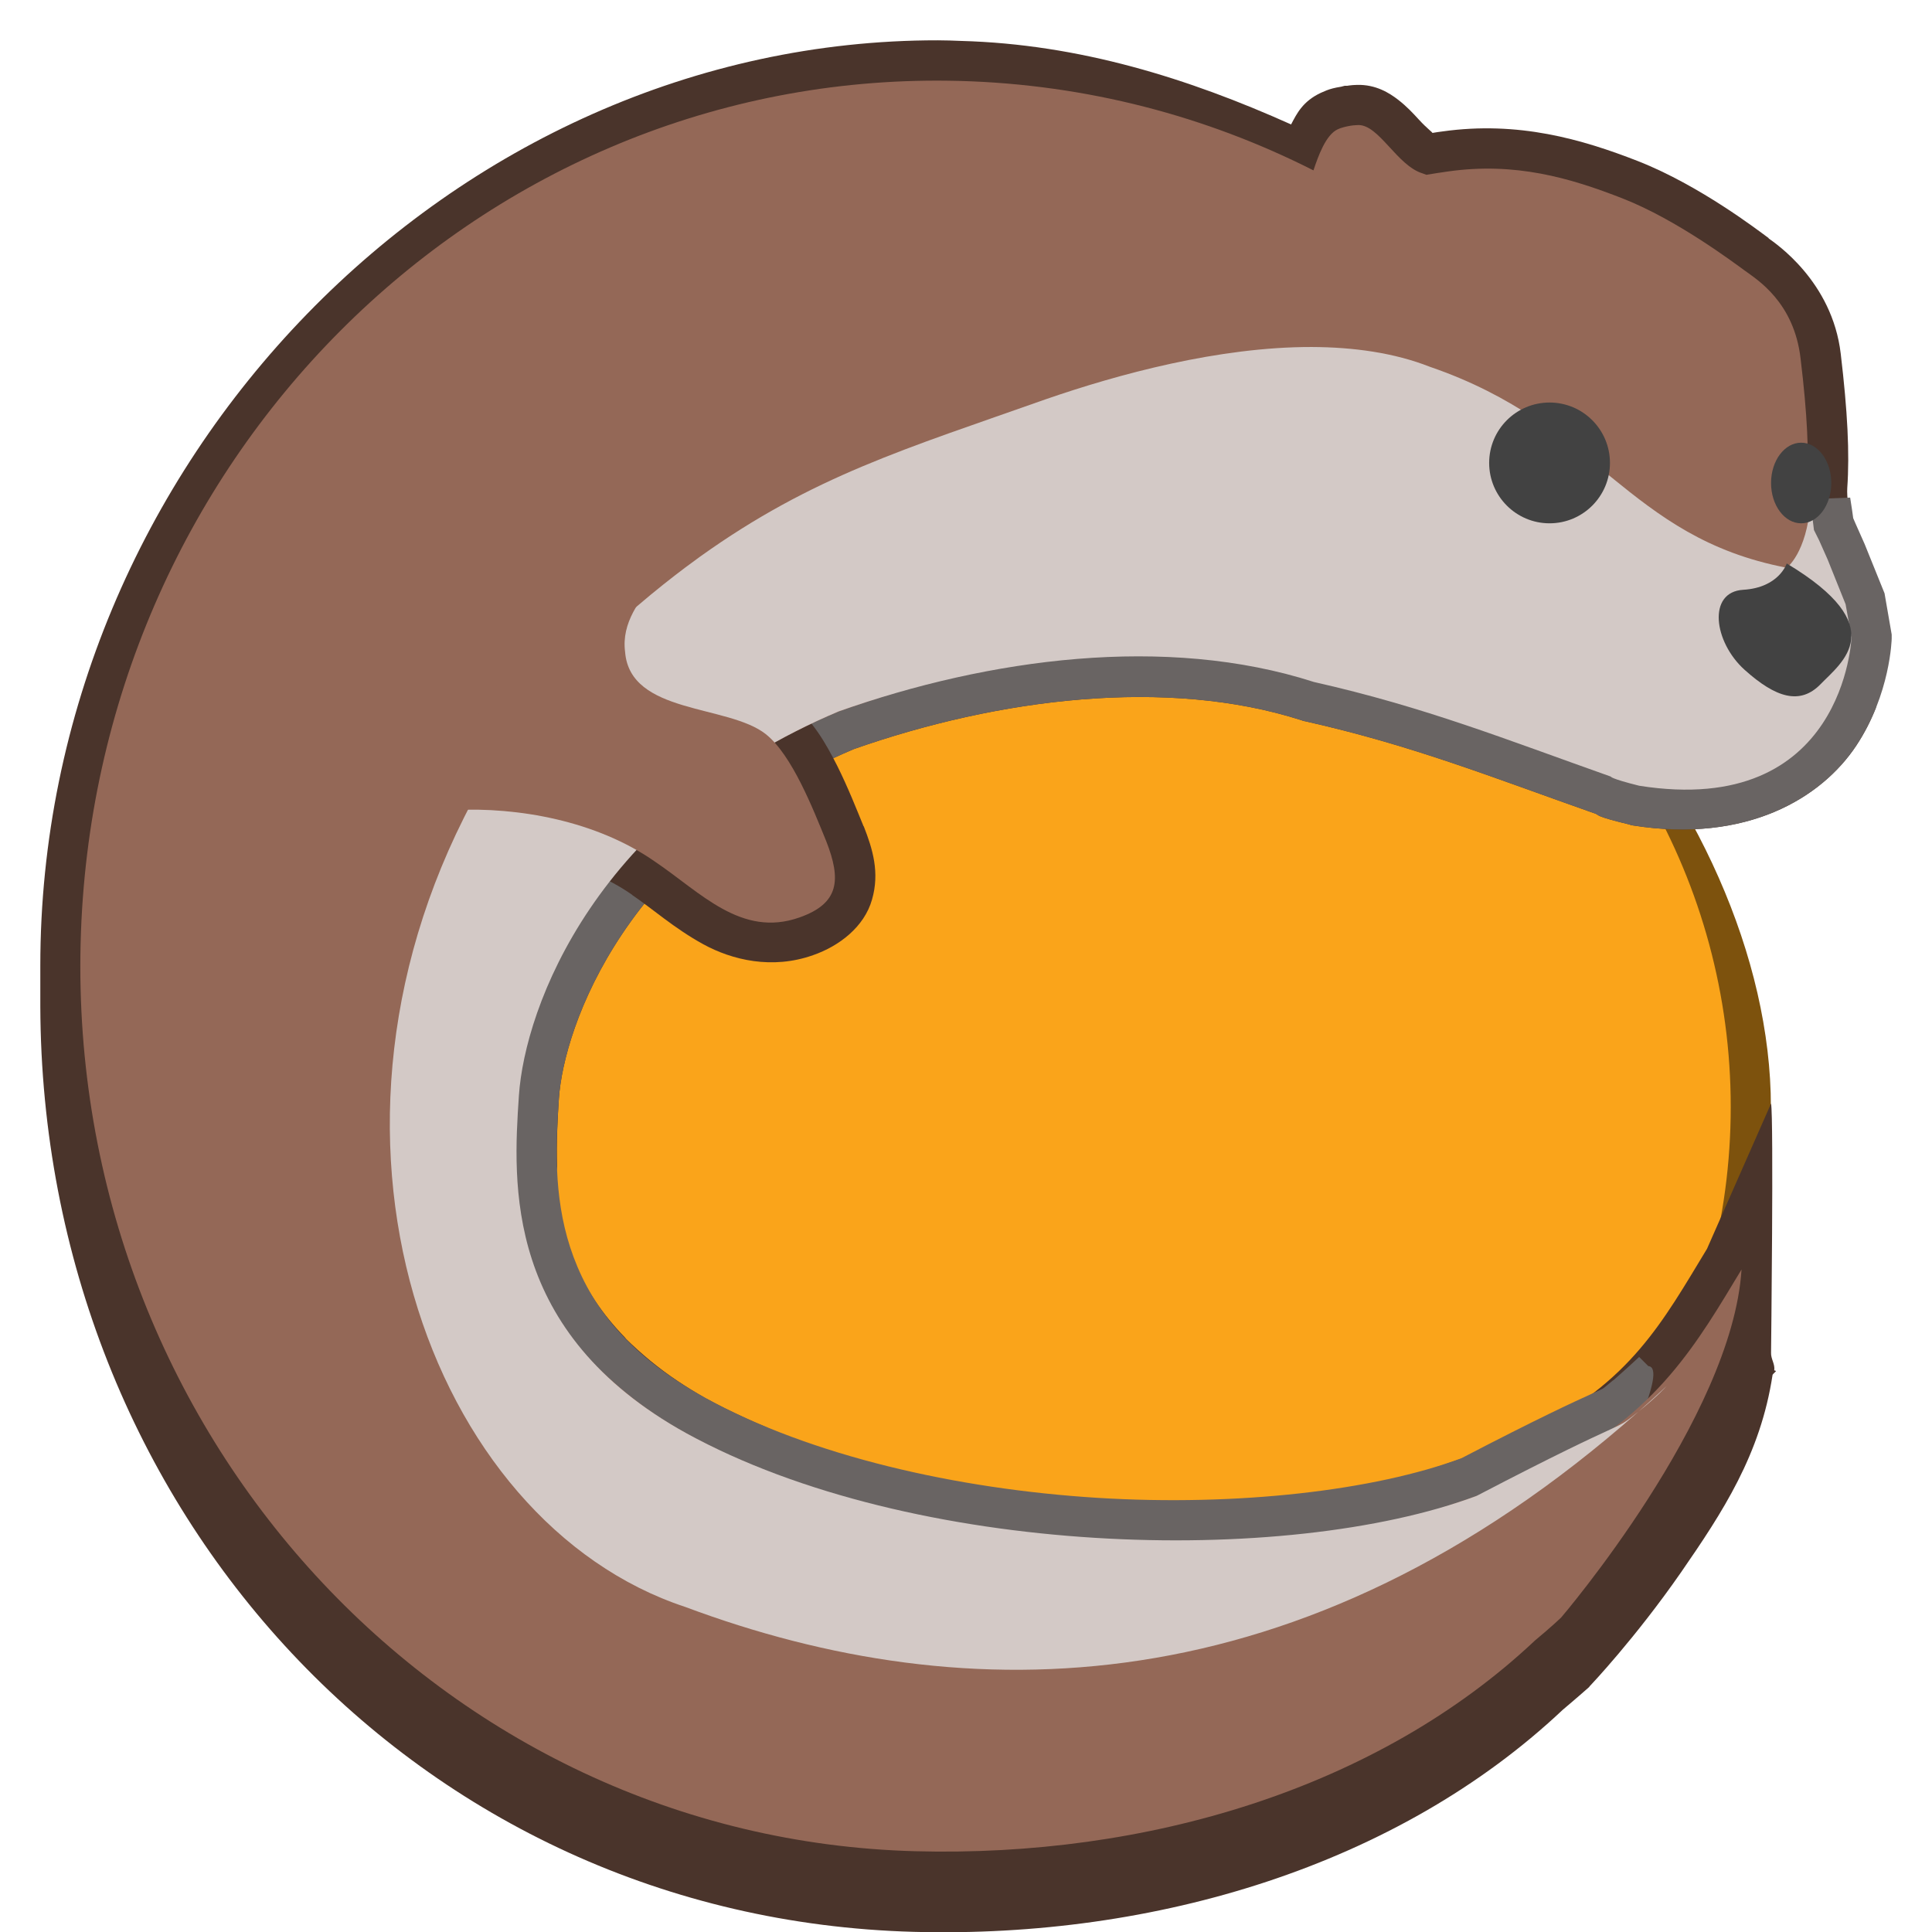<?xml version="1.0" encoding="UTF-8" standalone="no"?>
<!-- Created with Inkscape (http://www.inkscape.org/) -->

<svg
   width="48"
   height="48"
   viewBox="0 0 12.7 12.7"
   version="1.1"
   id="svg5"
   inkscape:version="1.2 (dc2aedaf03, 2022-05-15)"
   sodipodi:docname="lutris.svg"
   xmlns:inkscape="http://www.inkscape.org/namespaces/inkscape"
   xmlns:sodipodi="http://sodipodi.sourceforge.net/DTD/sodipodi-0.dtd"
   xmlns="http://www.w3.org/2000/svg"
   xmlns:svg="http://www.w3.org/2000/svg">
  <sodipodi:namedview
     id="namedview7"
     pagecolor="#ffffff"
     bordercolor="#666666"
     borderopacity="1.0"
     inkscape:pageshadow="2"
     inkscape:pageopacity="0.0"
     inkscape:pagecheckerboard="0"
     inkscape:document-units="px"
     showgrid="false"
     units="px"
     height="48px"
     inkscape:zoom="11.814576"
     inkscape:cx="12.950105"
     inkscape:cy="28.524089"
     inkscape:window-width="1846"
     inkscape:window-height="1011"
     inkscape:window-x="0"
     inkscape:window-y="0"
     inkscape:window-maximized="1"
     inkscape:current-layer="svg5"
     showguides="false"
     inkscape:showpageshadow="2"
     inkscape:deskcolor="#d1d1d1" />
  <defs
     id="defs2" />
  <rect
     style="opacity:1;fill:#7d520d;fill-opacity:1;stroke-width:0.265"
     id="rect1040"
     width="8.731"
     height="9.26"
     x="2.91"
     y="2.91"
     ry="4.366" />
  <circle
     style="fill:#faa41a;fill-opacity:1;stroke-width:0.195"
     id="path1188"
     cx="7.276"
     cy="7.276"
     r="4.101" />
  <path
     id="path51302"
     style="color:#000000;fill:#4a342b;stroke:none;stroke-width:1;fill-opacity:1"
     d="M 6.165,0.265 C 2.974,0.262 0.264,3.038 0.265,6.35 v 0.265 c 0.01,3.316 2.484,5.996 5.742,6.084 1.587,0.043 3.179,-0.436 4.265,-1.459 0.102,-0.086 0.174,-0.15 0.174,-0.15 l 0.004,-0.006 0.004,-0.004 c 0,0 0.294,-0.309 0.596,-0.744 0.273,-0.395 0.523,-0.775 0.602,-1.299 0.005,-0.008 0.018,-0.017 0.023,-0.025 l -0.012,-0.004 c 0.006,-0.043 -0.023,-0.074 -0.021,-0.117 0,0 0.018,-1.541 0,-1.637 l -0.421,0.955 c -0.291,0.48 -0.503,0.878 -1.156,1.199 -0.319,0.148 -0.739,0.272 -1.025,0.369 -0.002,6.158e-4 -0.004,0.001 -0.006,0.002 -0.011,0.003 -0.022,0.005 -0.035,0.008 -0.135,0.032 -0.277,0.06 -0.426,0.08 -0.016,0.002 -0.035,0.003 -0.056,0.006 -0.156,0.02 -0.317,0.034 -0.483,0.041 -0.008,3.334e-4 -0.027,0.001 -0.053,0.002 -0.165,0.006 -0.334,0.005 -0.506,-0.002 -0.025,-0.001 -0.038,-1.16e-4 -0.035,0 C 7.267,9.905 7.089,9.889 6.909,9.868 6.876,9.864 6.852,9.863 6.833,9.86 6.661,9.838 6.486,9.809 6.313,9.775 6.284,9.769 6.258,9.763 6.232,9.757 6.063,9.721 5.895,9.68 5.731,9.632 5.678,9.617 5.626,9.601 5.575,9.585 5.533,9.571 5.495,9.558 5.46,9.546 5.408,9.528 5.353,9.509 5.296,9.487 5.248,9.469 5.204,9.455 5.165,9.439 5.119,9.42 5.071,9.397 5.019,9.374 4.972,9.354 4.929,9.336 4.894,9.319 4.805,9.278 4.72,9.236 4.638,9.191 4.574,9.155 4.513,9.117 4.456,9.079 4.327,8.993 4.215,8.899 4.112,8.798 v -0.002 C 3.794,8.47 3.681,8.121 3.649,7.794 c 9.063e-4,-0.014 0.002,-0.029 0.003,-0.043 0.002,-0.026 0.006,-0.054 0.01,-0.084 -0.005,-0.157 0.003,-0.308 0.012,-0.446 C 3.705,6.756 4.111,5.559 5.613,4.924 6.561,4.591 7.671,4.45 8.557,4.735 l 0.01,0.004 0.012,0.002 c 0.707,0.159 1.217,0.364 1.912,0.609 0.006,0.003 0.017,0.011 0.023,0.014 0.045,0.018 0.096,0.031 0.197,0.056 l 0.012,0.004 0.011,0.002 c 0.751,0.119 1.24,-0.182 1.467,-0.523 0.056,-0.084 0.098,-0.169 0.13,-0.25 V 4.225 h -10e-4 C 12.325,4.078 12.288,3.934 12.243,3.774 L 12.204,3.632 c 0,0 -0.069,-0.311 -0.061,-0.424 0.016,-0.229 0.002,-0.503 -0.043,-0.883 C 12.044,1.849 11.67,1.599 11.626,1.567 v -0.002 C 11.559,1.516 11.174,1.219 10.767,1.059 10.398,0.915 9.981,0.794 9.482,0.864 c -0.024,0.003 -0.044,0.006 -0.067,0.01 0.006,-0.002 -0.03,-0.024 -0.091,-0.091 -0.035,-0.038 -0.075,-0.082 -0.133,-0.127 -0.058,-0.045 -0.147,-0.101 -0.27,-0.098 -0.021,5.1103e-4 -0.039,0.002 -0.053,0.004 -0.004,4.0292e-4 -0.009,0.002 -0.013,0.002 h -0.016 l -0.023,0.006 C 8.793,0.574 8.775,0.577 8.761,0.581 8.733,0.588 8.707,0.599 8.683,0.61 8.563,0.666 8.524,0.748 8.487,0.818 7.814,0.516 7.096,0.29 6.317,0.269 6.267,0.267 6.217,0.265 6.165,0.265 Z M 11.454,3.322 h 0.178 c -0.005,0.022 -0.011,0.031 -0.017,0.055 -0.056,-0.017 -0.109,-0.036 -0.162,-0.055 z"
     sodipodi:nodetypes="ccccccccccccccccsccccccccccccccscccccsccccccccccccccccccccccccccccssscccccccccccccc" />
  <path
     id="path52121"
     style="color:#000000;fill:#696463;fill-opacity:1;stroke-width:0.529"
     d="M 8.621,2.017 C 7.96,2.017 7.281,2.204 6.783,2.377 h -0.002 C 5.873,2.699 5.223,2.89 4.449,3.443 h -0.002 v 0.002 C 4.248,3.59 3.443,4.171 2.937,5.023 l -0.002,0.002 -0.002,0.004 c -1.364,2.412 -0.394,5.157 1.481,5.782 1.901,0.71 4.23,0.677 6.504,-1.315 0.006,-0.005 0.013,-0.006 0.019,-0.012 0.002,-0.002 0.004,-0.004 0.006,-0.006 0.001,-0.001 0.002,-9.692e-4 0.004,-0.002 0.009,-0.008 -0.53,0.57 -0.521,0.563 0.049,-0.041 0.095,-0.08 0.123,-0.107 0.025,-0.024 0.034,-0.034 0.043,-0.043 l 0.018,-0.018 0.113,-0.105 -0.066,-0.168 c 0,0 0.312,-0.609 0.178,-0.618 l -0.06,-0.06 c -0.056,0.052 -0.112,0.103 -0.168,0.152 -10e-4,9.186e-4 -0.003,0.001 -0.004,0.002 -0.086,0.069 -0.038,0.041 -0.144,0.09 C 10.351,9.213 10.113,9.322 9.606,9.586 9.034,9.798 8.137,9.903 7.213,9.846 6.286,9.788 5.332,9.57 4.638,9.19 4.089,8.886 3.86,8.541 3.748,8.199 3.637,7.857 3.654,7.51 3.674,7.221 3.705,6.756 4.111,5.559 5.613,4.924 6.561,4.591 7.671,4.45 8.557,4.735 l 0.01,0.004 0.012,0.002 c 0.707,0.159 1.217,0.364 1.912,0.609 0.006,0.003 0.017,0.011 0.023,0.014 0.045,0.018 0.096,0.031 0.197,0.056 l 0.012,0.004 0.011,0.002 c 0.751,0.119 1.24,-0.182 1.467,-0.523 0.227,-0.341 0.234,-0.705 0.234,-0.705 v -0.027 l -0.047,-0.271 -0.131,-0.324 -0.06,-0.135 -0.015,-0.035 c -0.004,-0.031 -0.009,-0.066 -0.02,-0.135 l -0.526,0.02 c -0.004,0.051 -0.013,0.055 -0.021,0.088 C 11.283,3.274 11.018,3.143 10.76,2.934 10.448,2.681 10.085,2.368 9.488,2.162 9.215,2.056 8.919,2.018 8.621,2.017 Z"
     sodipodi:nodetypes="cccccccccccccccsccccccccscscsccccccccccscccccccccscc" />
  <path
     style="color:#000000;fill:#4a342b;stroke:none;fill-opacity:1"
     d="m 4.316,3.537 c 0,0 -0.095,0.017 -0.135,0.029 -0.04,0.013 -0.094,0.03 -0.16,0.057 C 3.889,3.676 3.713,3.761 3.531,3.887 3.168,4.139 2.771,4.582 2.723,5.252 c -5.1e-5,7.101e-4 5.02e-5,0.001 0,0.002 l -0.043,0.352 0.314,-0.016 c 0.374,-0.019 0.844,0.069 1.16,0.291 l 0.002,0.002 0.002,0.002 C 4.287,5.972 4.433,6.103 4.623,6.207 4.813,6.311 5.076,6.374 5.344,6.279 5.517,6.219 5.681,6.093 5.732,5.914 5.784,5.735 5.736,5.58 5.678,5.432 l -0.002,-0.002 C 5.634,5.328 5.576,5.179 5.502,5.031 5.427,4.884 5.344,4.736 5.197,4.619 4.974,4.442 4.735,4.433 4.566,4.383 4.482,4.357 4.421,4.328 4.396,4.309 4.372,4.289 4.376,4.3 4.373,4.266 l -0.002,-0.008 V 4.252 C 4.362,4.182 4.412,4.111 4.525,3.963 L 4.852,3.537 Z"
     id="path60821"
     sodipodi:nodetypes="cscssccccccscsccscsscccccc" />
  <path
     style="color:#000000;fill:#946857;stroke-width:0.529;-inkscape-stroke:none"
     d="M 6.164,0.53 C 3.119,0.527 0.61,3.035 0.53,6.198 0.449,9.412 2.905,12.085 6.015,12.169 c 1.515,0.041 3.038,-0.408 4.076,-1.386 0.111,-0.092 0.171,-0.15 0.171,-0.15 0,0 1.125,-1.314 1.186,-2.288 -0.287,0.474 -0.551,0.949 -1.265,1.301 -0.328,0.152 -0.76,0.281 -1.063,0.383 -0.019,0.005 -0.039,0.009 -0.059,0.014 -0.143,0.034 -0.294,0.063 -0.451,0.085 -0.019,0.003 -0.039,0.005 -0.058,0.007 -0.163,0.021 -0.332,0.036 -0.506,0.043 -0.018,7.68e-4 -0.037,5.29e-4 -0.055,0.001 -0.172,0.006 -0.348,0.005 -0.526,-0.002 -0.012,-4.76e-4 -0.023,-5e-5 -0.035,-5.82e-4 -0.182,-0.008 -0.366,-0.025 -0.55,-0.046 -0.026,-0.003 -0.053,-0.005 -0.079,-0.009 -0.18,-0.023 -0.359,-0.053 -0.538,-0.089 -0.029,-0.006 -0.058,-0.012 -0.086,-0.018 -0.175,-0.037 -0.348,-0.081 -0.518,-0.13 -0.054,-0.016 -0.109,-0.032 -0.163,-0.049 -0.041,-0.013 -0.081,-0.025 -0.122,-0.039 -0.057,-0.02 -0.114,-0.041 -0.17,-0.062 -0.046,-0.017 -0.092,-0.034 -0.138,-0.052 C 5.014,9.662 4.963,9.639 4.912,9.616 4.868,9.597 4.824,9.579 4.781,9.559 4.689,9.515 4.598,9.47 4.51,9.421 4.44,9.383 4.373,9.342 4.31,9.3 4.164,9.202 4.037,9.095 3.923,8.983 3.329,8.377 3.357,7.665 3.388,7.203 3.427,6.623 3.913,5.351 5.513,4.677 6.502,4.328 7.664,4.084 8.636,4.397 c 0.731,0.165 1.257,0.405 1.952,0.65 0,0 -0.006,0.012 0.186,0.06 1.352,0.214 1.2,-0.9 1.2,-0.9 l -0.106,-0.261 v 0 c -0.023,-0.137 0.079,-0.246 0.079,-0.246 0,0 -0.083,-0.307 -0.069,-0.51 0.014,-0.203 0.003,-0.463 -0.042,-0.834 C 11.793,1.986 11.55,1.838 11.471,1.78 11.392,1.723 11.023,1.445 10.67,1.306 10.316,1.167 9.959,1.065 9.519,1.127 c -0.049,0.007 -0.095,0.014 -0.143,0.022 -0.009,-0.003 -0.015,-0.006 -0.024,-0.009 C 9.184,1.09 9.065,0.819 8.928,0.822 c -0.01,2.515e-4 -0.021,0.001 -0.032,0.002 -0.011,0.001 -0.022,0.003 -0.032,0.005 h -5.82e-4 c -0.011,0.002 -0.022,0.005 -0.034,0.008 -0.012,0.003 -0.025,0.008 -0.036,0.013 C 8.714,0.887 8.665,1.028 8.634,1.12 7.931,0.764 7.144,0.555 6.309,0.532 c -0.049,-0.001 -0.097,-0.002 -0.145,-0.002 z M 9.473,9.922 c -0.103,0.038 -0.215,0.071 -0.331,0.101 0.115,-0.03 0.228,-0.063 0.331,-0.101 z"
     id="path51300"
     sodipodi:nodetypes="cccccccccccccccccccccscccccsccccccccsccccccccsccccccccccc" />
  <path
     d="M 8.622,2.281 C 8.012,2.28 7.352,2.459 6.87,2.626 5.955,2.95 5.343,3.129 4.602,3.659 4.406,3.801 3.634,4.368 3.165,5.159 1.868,7.451 2.827,10.01 4.504,10.563 c 1.843,0.689 4.049,0.676 6.268,-1.285 -0.191,0.153 0,0 -1.065,0.555 C 8.451,10.301 6,10.238 4.511,9.421 3.313,8.758 3.372,7.782 3.411,7.202 3.45,6.622 3.914,5.35 5.514,4.676 6.503,4.327 7.665,4.17 8.637,4.483 c 0.731,0.165 1.257,0.376 1.952,0.622 0,0 -0.006,0.012 0.186,0.06 1.352,0.214 1.396,-0.976 1.396,-0.976 l -0.039,-0.217 -0.118,-0.294 -0.056,-0.126 -0.034,-0.068 c 0,0 -0.01,-0.086 -0.023,-0.173 -0.026,0.327 -0.156,0.421 -0.156,0.421 C 10.695,3.531 10.507,2.791 9.399,2.411 9.165,2.319 8.898,2.282 8.622,2.281 Z M 10.772,9.278 c 0.122,-0.098 0.182,-0.165 0.182,-0.165 -0.061,0.057 -0.121,0.111 -0.182,0.165 z"
     style="fill:#d3c9c6;stroke-width:0.291"
     id="path51677"
     sodipodi:nodetypes="sccccccccccccccccccccssccc" />
  <circle
     style="fill:#424242;fill-opacity:1;stroke:none;stroke-width:0.794;stroke-linejoin:round;stroke-dasharray:none;stroke-opacity:1"
     id="path47129"
     cx="10.186"
     cy="3.043"
     r="0.397" />
  <ellipse
     style="fill:#424242;fill-opacity:1;stroke:none;stroke-width:0.458;stroke-linejoin:round;stroke-dasharray:none;stroke-opacity:1"
     id="path47443"
     cx="11.84"
     cy="3.175"
     rx="0.198"
     ry="0.265" />
  <path
     d="m 11.745,3.704 c 0,0 -0.05,0.159 -0.286,0.173 -0.236,0.014 -0.195,0.342 0.009,0.526 0.205,0.184 0.365,0.234 0.501,0.093 0.136,-0.141 0.471,-0.375 -0.224,-0.792 z"
     style="fill:#424242;stroke-width:0.291;fill-opacity:1"
     id="path59680" />
  <path
     style="color:#000000;fill:#946857;stroke-width:0.529;-inkscape-stroke:none;stroke:none"
     d="m 2.987,5.273 -0.006,0.052 C 3.404,5.304 3.922,5.395 4.307,5.665 4.605,5.866 4.873,6.166 5.255,6.031 5.517,5.939 5.531,5.784 5.431,5.529 5.346,5.321 5.207,4.963 5.034,4.826 4.785,4.629 4.141,4.697 4.109,4.285 4.084,4.091 4.207,3.944 4.316,3.802 c -2.008e-4,0 -1.247,0.313 -1.328,1.471 z"
     id="path60819" />
</svg>
